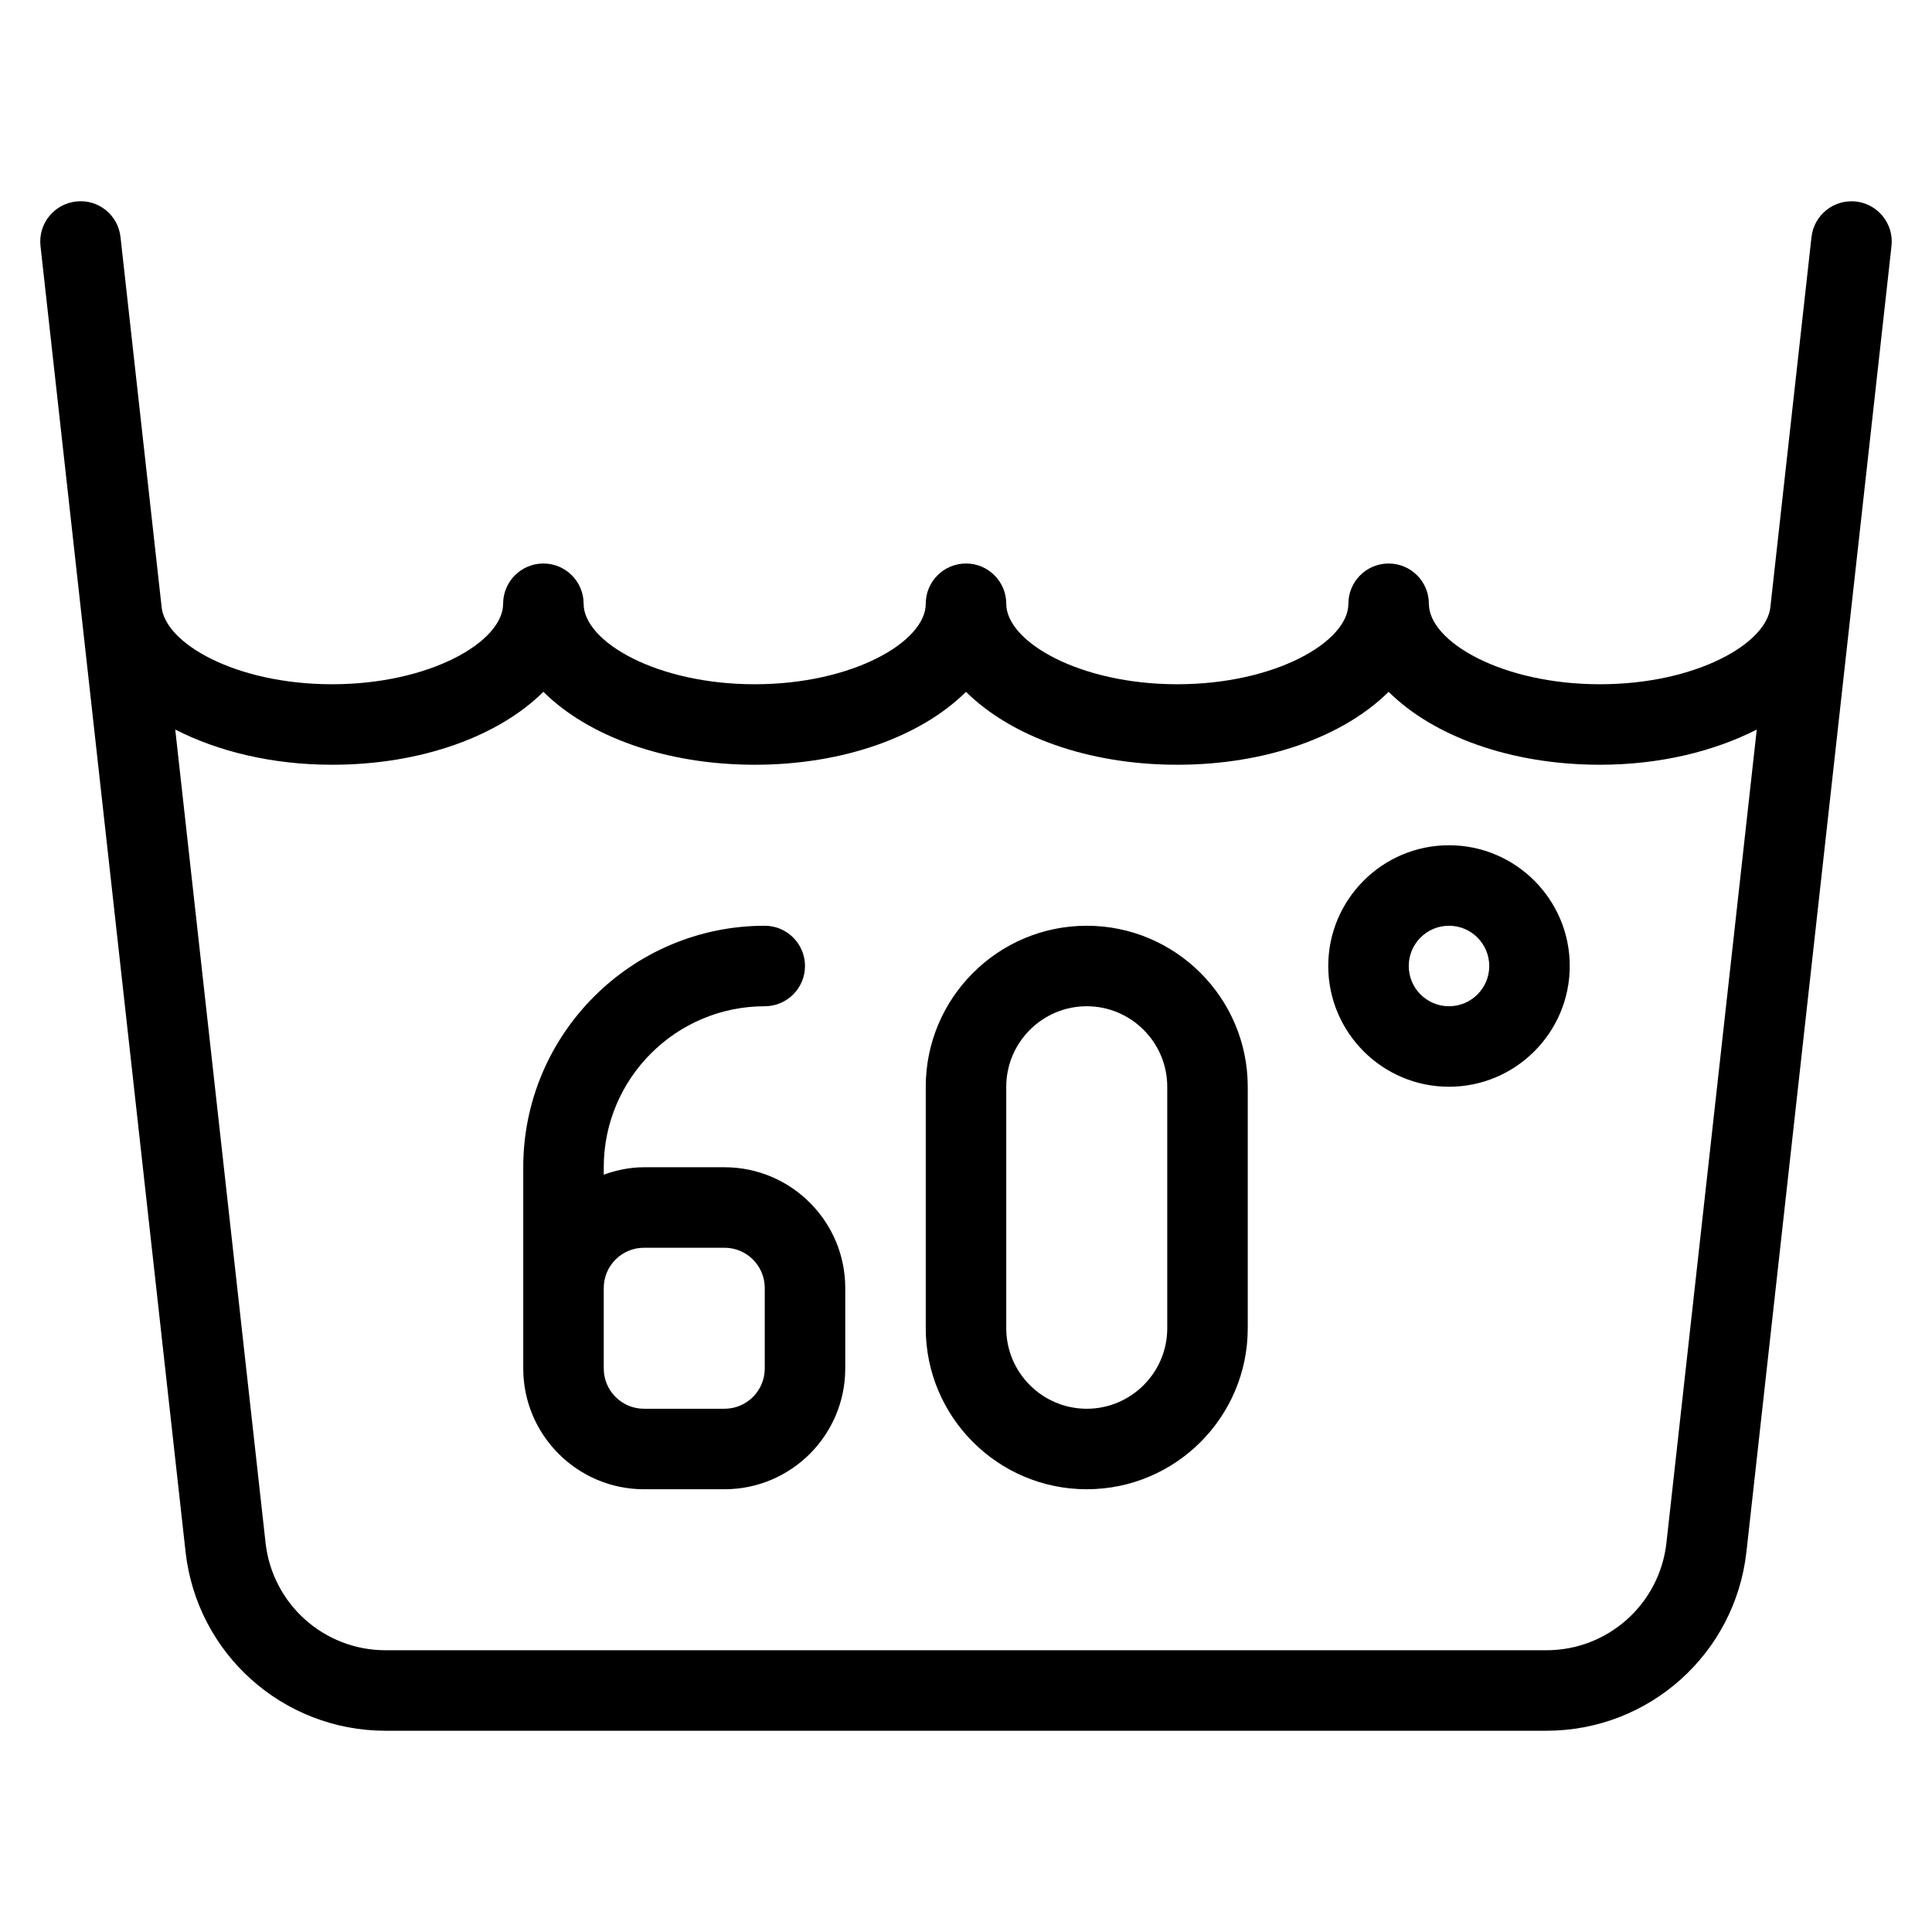 <?xml version="1.0" encoding="iso-8859-1"?>
<!-- Generator: Adobe Illustrator 19.0.0, SVG Export Plug-In . SVG Version: 6.00 Build 0)  -->
<svg version="1.1" id="Layer_1" xmlns="http://www.w3.org/2000/svg" xmlns:xlink="http://www.w3.org/1999/xlink" x="0px" y="0px"
	 viewBox="0 0 24 24" style="enable-background:new 0 0 24 24;" xml:space="preserve">
<g>
	<g>
		<path d="M9,14.5H8c-0.176,0-0.343,0.036-0.5,0.092V14.5c0-1.103,0.897-2,2-2c0.276,0,0.5-0.224,0.5-0.5c0-0.276-0.224-0.5-0.5-0.5
			c-1.654,0-3,1.346-3,3V17c0,0.827,0.673,1.5,1.5,1.5h1c0.827,0,1.5-0.673,1.5-1.5v-1C10.5,15.173,9.827,14.5,9,14.5z M9.5,17
			c0,0.276-0.224,0.5-0.5,0.5H8c-0.276,0-0.5-0.224-0.5-0.5v-1c0-0.276,0.224-0.5,0.5-0.5h1c0.276,0,0.5,0.224,0.5,0.5V17z
			 M23.055,2.503c-0.276-0.029-0.521,0.168-0.552,0.442l-0.509,4.58C21.963,7.991,21.07,8.5,19.875,8.5
			c-1.216,0-2.125-0.528-2.125-1c0-0.276-0.224-0.5-0.5-0.5s-0.5,0.224-0.5,0.5c0,0.472-0.909,1-2.125,1S12.5,7.972,12.5,7.5
			C12.5,7.224,12.276,7,12,7s-0.5,0.224-0.5,0.5c0,0.472-0.909,1-2.125,1S7.25,7.972,7.25,7.5c0-0.276-0.224-0.5-0.5-0.5
			s-0.5,0.224-0.5,0.5c0,0.472-0.909,1-2.125,1c-1.195,0-2.088-0.509-2.119-0.975l-0.509-4.58c-0.03-0.274-0.274-0.473-0.552-0.442
			C0.67,2.534,0.473,2.781,0.503,3.055l1.802,16.221C2.446,20.544,3.515,21.5,4.79,21.5h14.42c1.275,0,2.344-0.956,2.485-2.224
			l1.802-16.221C23.527,2.781,23.329,2.534,23.055,2.503z M20.701,19.166c-0.085,0.76-0.726,1.334-1.491,1.334H4.79
			c-0.765,0-1.406-0.574-1.491-1.334L2.177,9.063C2.709,9.334,3.378,9.5,4.125,9.5c1.116,0,2.073-0.358,2.625-0.906
			C7.302,9.142,8.259,9.5,9.375,9.5S11.448,9.142,12,8.594C12.552,9.142,13.509,9.5,14.625,9.5s2.073-0.358,2.625-0.906
			C17.802,9.142,18.759,9.5,19.875,9.5c0.747,0,1.416-0.167,1.948-0.437L20.701,19.166z M18,10.5c-0.827,0-1.5,0.673-1.5,1.5
			c0,0.827,0.673,1.5,1.5,1.5s1.5-0.673,1.5-1.5C19.5,11.173,18.827,10.5,18,10.5z M18,12.5c-0.276,0-0.5-0.224-0.5-0.5
			c0-0.276,0.224-0.5,0.5-0.5s0.5,0.224,0.5,0.5C18.5,12.276,18.276,12.5,18,12.5z M13.5,11.5c-1.103,0-2,0.897-2,2v3
			c0,1.103,0.897,2,2,2c1.103,0,2-0.897,2-2v-3C15.5,12.397,14.603,11.5,13.5,11.5z M14.5,16.5c0,0.551-0.449,1-1,1s-1-0.449-1-1v-3
			c0-0.551,0.449-1,1-1s1,0.449,1,1V16.5z"/>
	</g>
</g>
</svg>
